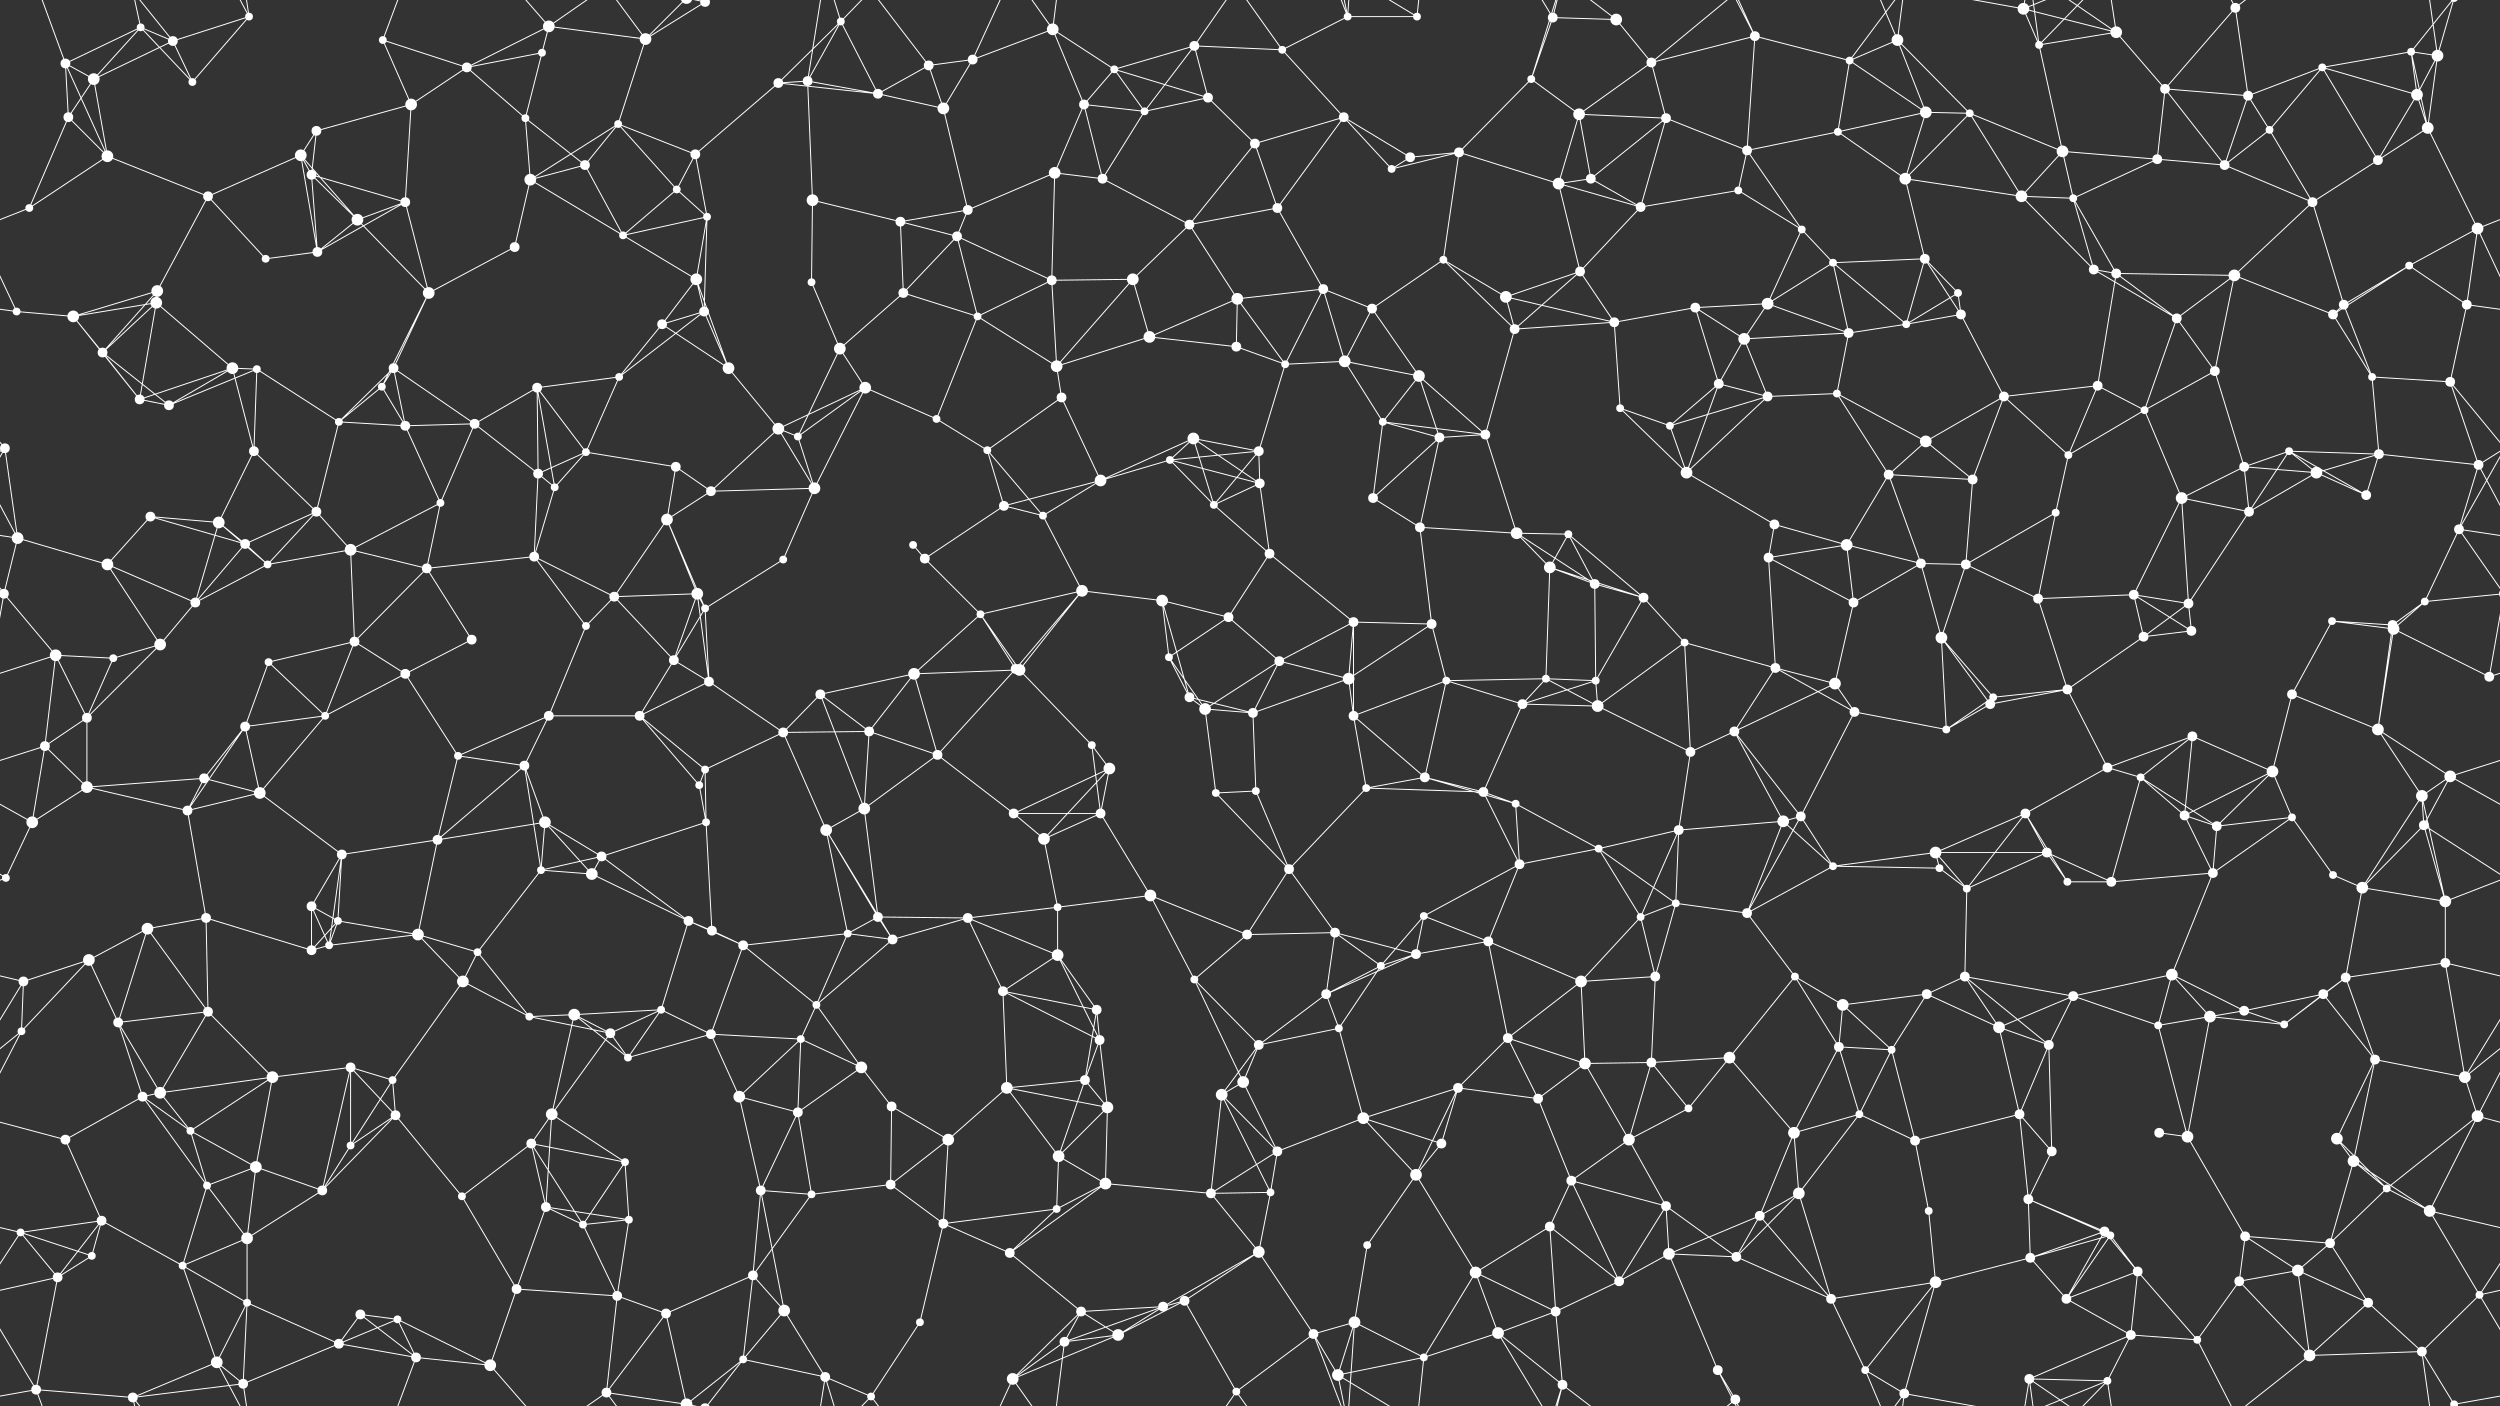 <svg xmlns="http://www.w3.org/2000/svg" width="2560" height="1440" fill="#fff"><rect width="100%" height="100%" fill="#333333" stroke="none"/><circle cx="67" cy="65" r="5"/><circle cx="144" cy="28" r="4"/><circle cx="177" cy="42" r="5"/><circle cx="255" cy="17" r="4"/><circle cx="392" cy="41" r="4"/><circle cx="478" cy="69" r="5"/><circle cx="555" cy="54" r="4"/><circle cx="562" cy="27" r="6"/><circle cx="661" cy="40" r="6"/><circle cx="722" cy="2" r="5"/><circle cx="722" cy="1442" r="5"/><circle cx="861" cy="22" r="4"/><circle cx="951" cy="67" r="5"/><circle cx="996" cy="61" r="5"/><circle cx="1078" cy="30" r="6"/><circle cx="1141" cy="71" r="4"/><circle cx="1223" cy="47" r="5"/><circle cx="1313" cy="51" r="4"/><circle cx="1380" cy="17" r="4"/><circle cx="1451" cy="17" r="4"/><circle cx="1590" cy="18" r="5"/><circle cx="1655" cy="20" r="6"/><circle cx="1691" cy="64" r="5"/><circle cx="1797" cy="37" r="5"/><circle cx="1894" cy="62" r="4"/><circle cx="1943" cy="41" r="6"/><circle cx="2072" cy="9" r="6"/><circle cx="2088" cy="46" r="4"/><circle cx="2167" cy="33" r="6"/><circle cx="2289" cy="8" r="5"/><circle cx="2378" cy="69" r="4"/><circle cx="2469" cy="53" r="4"/><circle cx="2496" cy="57" r="6"/><circle cx="70" cy="120" r="5"/><circle cx="96" cy="81" r="6"/><circle cx="197" cy="84" r="4"/><circle cx="308" cy="159" r="6"/><circle cx="324" cy="134" r="5"/><circle cx="421" cy="107" r="6"/><circle cx="538" cy="121" r="4"/><circle cx="633" cy="127" r="4"/><circle cx="712" cy="158" r="5"/><circle cx="797" cy="85" r="5"/><circle cx="827" cy="83" r="5"/><circle cx="899" cy="96" r="5"/><circle cx="966" cy="111" r="6"/><circle cx="1110" cy="107" r="5"/><circle cx="1172" cy="114" r="4"/><circle cx="1237" cy="100" r="5"/><circle cx="1285" cy="147" r="5"/><circle cx="1376" cy="120" r="5"/><circle cx="1494" cy="156" r="5"/><circle cx="1568" cy="81" r="4"/><circle cx="1617" cy="117" r="6"/><circle cx="1706" cy="121" r="5"/><circle cx="1789" cy="154" r="5"/><circle cx="1882" cy="135" r="4"/><circle cx="1972" cy="115" r="6"/><circle cx="2017" cy="116" r="4"/><circle cx="2112" cy="155" r="6"/><circle cx="2217" cy="91" r="5"/><circle cx="2302" cy="98" r="5"/><circle cx="2324" cy="133" r="4"/><circle cx="2475" cy="97" r="6"/><circle cx="2486" cy="131" r="6"/><circle cx="30" cy="213" r="4"/><circle cx="110" cy="160" r="6"/><circle cx="213" cy="201" r="5"/><circle cx="319" cy="179" r="5"/><circle cx="366" cy="225" r="6"/><circle cx="415" cy="207" r="5"/><circle cx="543" cy="184" r="6"/><circle cx="599" cy="169" r="5"/><circle cx="693" cy="194" r="4"/><circle cx="724" cy="222" r="4"/><circle cx="832" cy="205" r="6"/><circle cx="922" cy="227" r="5"/><circle cx="991" cy="215" r="5"/><circle cx="1080" cy="177" r="6"/><circle cx="1129" cy="183" r="5"/><circle cx="1218" cy="230" r="5"/><circle cx="1308" cy="213" r="5"/><circle cx="1425" cy="173" r="4"/><circle cx="1444" cy="161" r="5"/><circle cx="1596" cy="188" r="6"/><circle cx="1629" cy="183" r="5"/><circle cx="1680" cy="212" r="5"/><circle cx="1780" cy="195" r="4"/><circle cx="1845" cy="235" r="4"/><circle cx="1951" cy="183" r="6"/><circle cx="2070" cy="201" r="6"/><circle cx="2123" cy="203" r="4"/><circle cx="2209" cy="163" r="5"/><circle cx="2278" cy="169" r="5"/><circle cx="2368" cy="207" r="5"/><circle cx="2435" cy="164" r="5"/><circle cx="2537" cy="234" r="6"/><circle cx="17" cy="319" r="4"/><circle cx="160" cy="310" r="6"/><circle cx="161" cy="298" r="6"/><circle cx="272" cy="265" r="4"/><circle cx="325" cy="258" r="5"/><circle cx="439" cy="300" r="6"/><circle cx="527" cy="253" r="5"/><circle cx="638" cy="241" r="4"/><circle cx="713" cy="286" r="6"/><circle cx="721" cy="319" r="5"/><circle cx="831" cy="289" r="4"/><circle cx="925" cy="300" r="5"/><circle cx="980" cy="242" r="5"/><circle cx="1077" cy="287" r="5"/><circle cx="1160" cy="286" r="6"/><circle cx="1267" cy="306" r="6"/><circle cx="1355" cy="296" r="5"/><circle cx="1405" cy="316" r="5"/><circle cx="1478" cy="266" r="4"/><circle cx="1542" cy="304" r="6"/><circle cx="1618" cy="278" r="5"/><circle cx="1736" cy="315" r="5"/><circle cx="1810" cy="311" r="6"/><circle cx="1877" cy="269" r="4"/><circle cx="1971" cy="265" r="5"/><circle cx="2005" cy="300" r="4"/><circle cx="2144" cy="276" r="5"/><circle cx="2167" cy="280" r="5"/><circle cx="2288" cy="282" r="6"/><circle cx="2400" cy="312" r="5"/><circle cx="2467" cy="272" r="4"/><circle cx="2526" cy="312" r="5"/><circle cx="75" cy="324" r="6"/><circle cx="105" cy="361" r="5"/><circle cx="238" cy="377" r="6"/><circle cx="263" cy="378" r="4"/><circle cx="391" cy="396" r="4"/><circle cx="403" cy="377" r="5"/><circle cx="550" cy="397" r="5"/><circle cx="634" cy="386" r="4"/><circle cx="678" cy="332" r="5"/><circle cx="746" cy="377" r="6"/><circle cx="860" cy="357" r="6"/><circle cx="886" cy="397" r="6"/><circle cx="1001" cy="324" r="4"/><circle cx="1082" cy="375" r="6"/><circle cx="1177" cy="345" r="6"/><circle cx="1266" cy="355" r="5"/><circle cx="1316" cy="373" r="4"/><circle cx="1377" cy="370" r="6"/><circle cx="1453" cy="385" r="6"/><circle cx="1551" cy="337" r="5"/><circle cx="1653" cy="330" r="5"/><circle cx="1760" cy="393" r="5"/><circle cx="1786" cy="347" r="6"/><circle cx="1893" cy="341" r="5"/><circle cx="1952" cy="332" r="4"/><circle cx="2008" cy="322" r="5"/><circle cx="2148" cy="395" r="5"/><circle cx="2229" cy="326" r="5"/><circle cx="2268" cy="380" r="5"/><circle cx="2389" cy="322" r="5"/><circle cx="2429" cy="386" r="4"/><circle cx="2509" cy="391" r="5"/><circle cx="5" cy="459" r="5"/><circle cx="143" cy="409" r="5"/><circle cx="173" cy="415" r="5"/><circle cx="260" cy="462" r="5"/><circle cx="347" cy="432" r="4"/><circle cx="415" cy="436" r="5"/><circle cx="486" cy="434" r="5"/><circle cx="600" cy="463" r="4"/><circle cx="692" cy="478" r="5"/><circle cx="797" cy="439" r="6"/><circle cx="817" cy="447" r="4"/><circle cx="959" cy="429" r="4"/><circle cx="1011" cy="461" r="4"/><circle cx="1087" cy="407" r="5"/><circle cx="1198" cy="471" r="4"/><circle cx="1222" cy="449" r="6"/><circle cx="1289" cy="462" r="5"/><circle cx="1416" cy="432" r="4"/><circle cx="1474" cy="448" r="5"/><circle cx="1521" cy="445" r="5"/><circle cx="1659" cy="418" r="4"/><circle cx="1710" cy="436" r="4"/><circle cx="1810" cy="406" r="5"/><circle cx="1881" cy="403" r="4"/><circle cx="1972" cy="452" r="6"/><circle cx="2052" cy="406" r="5"/><circle cx="2118" cy="466" r="4"/><circle cx="2196" cy="420" r="4"/><circle cx="2298" cy="478" r="5"/><circle cx="2344" cy="462" r="4"/><circle cx="2436" cy="465" r="5"/><circle cx="2538" cy="476" r="5"/><circle cx="18" cy="551" r="6"/><circle cx="154" cy="529" r="5"/><circle cx="224" cy="535" r="6"/><circle cx="251" cy="557" r="5"/><circle cx="324" cy="524" r="5"/><circle cx="451" cy="515" r="4"/><circle cx="551" cy="485" r="5"/><circle cx="568" cy="499" r="4"/><circle cx="683" cy="532" r="6"/><circle cx="728" cy="503" r="5"/><circle cx="834" cy="500" r="6"/><circle cx="935" cy="558" r="4"/><circle cx="1028" cy="518" r="5"/><circle cx="1068" cy="528" r="4"/><circle cx="1127" cy="492" r="6"/><circle cx="1243" cy="517" r="4"/><circle cx="1290" cy="495" r="5"/><circle cx="1406" cy="510" r="5"/><circle cx="1454" cy="540" r="5"/><circle cx="1553" cy="546" r="6"/><circle cx="1606" cy="547" r="4"/><circle cx="1727" cy="484" r="6"/><circle cx="1817" cy="537" r="5"/><circle cx="1891" cy="558" r="6"/><circle cx="1934" cy="486" r="5"/><circle cx="2020" cy="491" r="5"/><circle cx="2105" cy="525" r="4"/><circle cx="2234" cy="510" r="6"/><circle cx="2303" cy="524" r="5"/><circle cx="2372" cy="484" r="6"/><circle cx="2423" cy="507" r="5"/><circle cx="2518" cy="542" r="5"/><circle cx="4" cy="608" r="5"/><circle cx="2564" cy="608" r="5"/><circle cx="110" cy="578" r="6"/><circle cx="200" cy="617" r="5"/><circle cx="274" cy="578" r="4"/><circle cx="359" cy="563" r="6"/><circle cx="437" cy="582" r="5"/><circle cx="547" cy="570" r="5"/><circle cx="629" cy="611" r="5"/><circle cx="714" cy="608" r="6"/><circle cx="722" cy="623" r="4"/><circle cx="802" cy="573" r="4"/><circle cx="947" cy="572" r="5"/><circle cx="1004" cy="629" r="4"/><circle cx="1108" cy="605" r="6"/><circle cx="1190" cy="615" r="6"/><circle cx="1258" cy="632" r="5"/><circle cx="1300" cy="567" r="5"/><circle cx="1386" cy="637" r="5"/><circle cx="1466" cy="639" r="5"/><circle cx="1587" cy="581" r="6"/><circle cx="1633" cy="598" r="5"/><circle cx="1683" cy="612" r="5"/><circle cx="1811" cy="571" r="5"/><circle cx="1898" cy="617" r="5"/><circle cx="1967" cy="577" r="5"/><circle cx="2013" cy="578" r="5"/><circle cx="2087" cy="613" r="5"/><circle cx="2185" cy="609" r="5"/><circle cx="2241" cy="618" r="5"/><circle cx="2388" cy="636" r="4"/><circle cx="2450" cy="640" r="5"/><circle cx="2483" cy="616" r="4"/><circle cx="57" cy="671" r="6"/><circle cx="116" cy="674" r="4"/><circle cx="164" cy="660" r="6"/><circle cx="275" cy="678" r="4"/><circle cx="363" cy="657" r="5"/><circle cx="415" cy="690" r="5"/><circle cx="483" cy="655" r="5"/><circle cx="600" cy="641" r="4"/><circle cx="690" cy="676" r="5"/><circle cx="726" cy="698" r="5"/><circle cx="840" cy="711" r="5"/><circle cx="936" cy="690" r="6"/><circle cx="1040" cy="685" r="5"/><circle cx="1044" cy="686" r="6"/><circle cx="1197" cy="673" r="4"/><circle cx="1218" cy="714" r="5"/><circle cx="1310" cy="677" r="5"/><circle cx="1381" cy="695" r="6"/><circle cx="1481" cy="697" r="4"/><circle cx="1583" cy="695" r="4"/><circle cx="1634" cy="697" r="4"/><circle cx="1725" cy="658" r="4"/><circle cx="1818" cy="684" r="5"/><circle cx="1879" cy="700" r="6"/><circle cx="1988" cy="653" r="6"/><circle cx="2041" cy="714" r="4"/><circle cx="2117" cy="706" r="5"/><circle cx="2195" cy="652" r="5"/><circle cx="2244" cy="646" r="5"/><circle cx="2347" cy="711" r="5"/><circle cx="2451" cy="644" r="6"/><circle cx="2549" cy="693" r="5"/><circle cx="46" cy="764" r="5"/><circle cx="89" cy="735" r="5"/><circle cx="209" cy="797" r="5"/><circle cx="251" cy="744" r="5"/><circle cx="333" cy="733" r="4"/><circle cx="469" cy="774" r="4"/><circle cx="537" cy="784" r="5"/><circle cx="562" cy="733" r="5"/><circle cx="655" cy="733" r="5"/><circle cx="722" cy="788" r="4"/><circle cx="802" cy="750" r="5"/><circle cx="890" cy="749" r="5"/><circle cx="960" cy="773" r="5"/><circle cx="1118" cy="763" r="4"/><circle cx="1136" cy="787" r="6"/><circle cx="1234" cy="726" r="6"/><circle cx="1283" cy="730" r="5"/><circle cx="1386" cy="733" r="5"/><circle cx="1459" cy="796" r="5"/><circle cx="1559" cy="721" r="5"/><circle cx="1636" cy="723" r="6"/><circle cx="1731" cy="770" r="5"/><circle cx="1776" cy="749" r="5"/><circle cx="1899" cy="729" r="5"/><circle cx="1993" cy="747" r="4"/><circle cx="2038" cy="721" r="5"/><circle cx="2158" cy="786" r="5"/><circle cx="2192" cy="796" r="4"/><circle cx="2245" cy="754" r="5"/><circle cx="2327" cy="790" r="6"/><circle cx="2435" cy="747" r="6"/><circle cx="2509" cy="795" r="6"/><circle cx="33" cy="842" r="6"/><circle cx="89" cy="806" r="6"/><circle cx="192" cy="830" r="5"/><circle cx="266" cy="812" r="6"/><circle cx="350" cy="875" r="5"/><circle cx="448" cy="860" r="5"/><circle cx="558" cy="842" r="6"/><circle cx="616" cy="877" r="5"/><circle cx="716" cy="804" r="4"/><circle cx="723" cy="842" r="4"/><circle cx="846" cy="850" r="6"/><circle cx="885" cy="828" r="6"/><circle cx="1038" cy="833" r="5"/><circle cx="1069" cy="859" r="6"/><circle cx="1127" cy="833" r="5"/><circle cx="1245" cy="812" r="4"/><circle cx="1286" cy="810" r="4"/><circle cx="1399" cy="807" r="4"/><circle cx="1519" cy="811" r="5"/><circle cx="1552" cy="823" r="4"/><circle cx="1637" cy="869" r="4"/><circle cx="1719" cy="850" r="5"/><circle cx="1826" cy="841" r="6"/><circle cx="1844" cy="836" r="5"/><circle cx="1982" cy="873" r="6"/><circle cx="2074" cy="833" r="5"/><circle cx="2096" cy="873" r="5"/><circle cx="2237" cy="835" r="5"/><circle cx="2270" cy="846" r="5"/><circle cx="2347" cy="837" r="4"/><circle cx="2480" cy="815" r="6"/><circle cx="2482" cy="845" r="5"/><circle cx="6" cy="899" r="4"/><circle cx="151" cy="951" r="6"/><circle cx="211" cy="940" r="5"/><circle cx="319" cy="928" r="5"/><circle cx="346" cy="943" r="4"/><circle cx="428" cy="957" r="6"/><circle cx="554" cy="891" r="4"/><circle cx="606" cy="895" r="6"/><circle cx="705" cy="943" r="5"/><circle cx="729" cy="953" r="5"/><circle cx="868" cy="956" r="4"/><circle cx="899" cy="939" r="5"/><circle cx="991" cy="940" r="5"/><circle cx="1083" cy="929" r="4"/><circle cx="1178" cy="917" r="6"/><circle cx="1277" cy="957" r="5"/><circle cx="1320" cy="890" r="5"/><circle cx="1367" cy="955" r="5"/><circle cx="1458" cy="938" r="4"/><circle cx="1556" cy="885" r="5"/><circle cx="1680" cy="939" r="4"/><circle cx="1716" cy="925" r="4"/><circle cx="1789" cy="935" r="5"/><circle cx="1877" cy="887" r="4"/><circle cx="1986" cy="889" r="4"/><circle cx="2014" cy="910" r="4"/><circle cx="2117" cy="903" r="4"/><circle cx="2162" cy="903" r="5"/><circle cx="2266" cy="894" r="5"/><circle cx="2389" cy="896" r="4"/><circle cx="2419" cy="909" r="6"/><circle cx="2504" cy="923" r="6"/><circle cx="24" cy="1005" r="5"/><circle cx="91" cy="983" r="6"/><circle cx="213" cy="1036" r="5"/><circle cx="319" cy="973" r="5"/><circle cx="337" cy="968" r="4"/><circle cx="474" cy="1005" r="6"/><circle cx="489" cy="975" r="4"/><circle cx="588" cy="1039" r="6"/><circle cx="677" cy="1034" r="4"/><circle cx="761" cy="968" r="5"/><circle cx="836" cy="1029" r="4"/><circle cx="914" cy="962" r="5"/><circle cx="1027" cy="1015" r="5"/><circle cx="1083" cy="978" r="6"/><circle cx="1123" cy="1034" r="5"/><circle cx="1223" cy="1003" r="4"/><circle cx="1358" cy="1018" r="5"/><circle cx="1414" cy="989" r="4"/><circle cx="1450" cy="977" r="5"/><circle cx="1524" cy="964" r="5"/><circle cx="1619" cy="1005" r="6"/><circle cx="1695" cy="1000" r="5"/><circle cx="1838" cy="1000" r="4"/><circle cx="1887" cy="1029" r="6"/><circle cx="1973" cy="1018" r="5"/><circle cx="2012" cy="1000" r="5"/><circle cx="2123" cy="1020" r="5"/><circle cx="2224" cy="998" r="6"/><circle cx="2298" cy="1035" r="5"/><circle cx="2379" cy="1018" r="5"/><circle cx="2402" cy="1001" r="5"/><circle cx="2504" cy="986" r="5"/><circle cx="22" cy="1056" r="4"/><circle cx="121" cy="1047" r="5"/><circle cx="164" cy="1119" r="6"/><circle cx="279" cy="1103" r="6"/><circle cx="359" cy="1093" r="5"/><circle cx="402" cy="1106" r="4"/><circle cx="542" cy="1041" r="4"/><circle cx="625" cy="1058" r="5"/><circle cx="643" cy="1083" r="4"/><circle cx="728" cy="1059" r="5"/><circle cx="820" cy="1064" r="4"/><circle cx="882" cy="1093" r="6"/><circle cx="1031" cy="1114" r="6"/><circle cx="1111" cy="1106" r="5"/><circle cx="1126" cy="1065" r="5"/><circle cx="1273" cy="1108" r="6"/><circle cx="1289" cy="1070" r="5"/><circle cx="1371" cy="1053" r="4"/><circle cx="1493" cy="1114" r="5"/><circle cx="1544" cy="1063" r="5"/><circle cx="1623" cy="1089" r="6"/><circle cx="1691" cy="1088" r="5"/><circle cx="1771" cy="1083" r="6"/><circle cx="1883" cy="1072" r="5"/><circle cx="1937" cy="1075" r="4"/><circle cx="2047" cy="1052" r="6"/><circle cx="2098" cy="1070" r="5"/><circle cx="2210" cy="1050" r="4"/><circle cx="2263" cy="1041" r="6"/><circle cx="2339" cy="1049" r="4"/><circle cx="2432" cy="1085" r="5"/><circle cx="2524" cy="1103" r="6"/><circle cx="67" cy="1167" r="5"/><circle cx="146" cy="1123" r="5"/><circle cx="195" cy="1158" r="4"/><circle cx="262" cy="1195" r="6"/><circle cx="359" cy="1173" r="4"/><circle cx="405" cy="1142" r="5"/><circle cx="544" cy="1171" r="5"/><circle cx="565" cy="1141" r="6"/><circle cx="640" cy="1190" r="4"/><circle cx="757" cy="1123" r="6"/><circle cx="817" cy="1139" r="5"/><circle cx="913" cy="1133" r="5"/><circle cx="971" cy="1167" r="6"/><circle cx="1084" cy="1184" r="6"/><circle cx="1134" cy="1134" r="6"/><circle cx="1251" cy="1121" r="6"/><circle cx="1308" cy="1179" r="5"/><circle cx="1396" cy="1145" r="6"/><circle cx="1476" cy="1171" r="5"/><circle cx="1575" cy="1125" r="5"/><circle cx="1668" cy="1167" r="6"/><circle cx="1729" cy="1135" r="4"/><circle cx="1837" cy="1160" r="6"/><circle cx="1904" cy="1141" r="4"/><circle cx="1961" cy="1168" r="5"/><circle cx="2068" cy="1141" r="5"/><circle cx="2101" cy="1179" r="5"/><circle cx="2211" cy="1160" r="5"/><circle cx="2240" cy="1164" r="6"/><circle cx="2393" cy="1166" r="6"/><circle cx="2410" cy="1189" r="6"/><circle cx="2537" cy="1143" r="6"/><circle cx="21" cy="1262" r="4"/><circle cx="104" cy="1250" r="5"/><circle cx="212" cy="1214" r="4"/><circle cx="253" cy="1268" r="6"/><circle cx="330" cy="1219" r="5"/><circle cx="473" cy="1225" r="4"/><circle cx="559" cy="1236" r="5"/><circle cx="597" cy="1254" r="4"/><circle cx="644" cy="1249" r="4"/><circle cx="779" cy="1219" r="5"/><circle cx="831" cy="1223" r="4"/><circle cx="912" cy="1213" r="5"/><circle cx="966" cy="1253" r="5"/><circle cx="1082" cy="1238" r="4"/><circle cx="1132" cy="1212" r="6"/><circle cx="1240" cy="1222" r="5"/><circle cx="1301" cy="1221" r="4"/><circle cx="1400" cy="1275" r="4"/><circle cx="1450" cy="1203" r="6"/><circle cx="1587" cy="1256" r="5"/><circle cx="1609" cy="1209" r="5"/><circle cx="1706" cy="1235" r="5"/><circle cx="1802" cy="1245" r="5"/><circle cx="1842" cy="1222" r="6"/><circle cx="1975" cy="1240" r="4"/><circle cx="2077" cy="1228" r="5"/><circle cx="2155" cy="1261" r="5"/><circle cx="2161" cy="1265" r="4"/><circle cx="2299" cy="1266" r="5"/><circle cx="2386" cy="1273" r="5"/><circle cx="2444" cy="1217" r="4"/><circle cx="2488" cy="1240" r="6"/><circle cx="59" cy="1308" r="5"/><circle cx="94" cy="1286" r="4"/><circle cx="187" cy="1296" r="4"/><circle cx="253" cy="1334" r="4"/><circle cx="369" cy="1346" r="5"/><circle cx="407" cy="1351" r="4"/><circle cx="529" cy="1320" r="5"/><circle cx="632" cy="1327" r="5"/><circle cx="682" cy="1345" r="5"/><circle cx="771" cy="1306" r="5"/><circle cx="803" cy="1342" r="6"/><circle cx="942" cy="1354" r="4"/><circle cx="1034" cy="1283" r="5"/><circle cx="1107" cy="1343" r="5"/><circle cx="1191" cy="1338" r="5"/><circle cx="1213" cy="1332" r="5"/><circle cx="1289" cy="1282" r="6"/><circle cx="1387" cy="1354" r="6"/><circle cx="1511" cy="1303" r="6"/><circle cx="1593" cy="1343" r="5"/><circle cx="1658" cy="1312" r="5"/><circle cx="1709" cy="1284" r="6"/><circle cx="1778" cy="1287" r="5"/><circle cx="1875" cy="1330" r="5"/><circle cx="1982" cy="1313" r="6"/><circle cx="2079" cy="1288" r="5"/><circle cx="2116" cy="1330" r="5"/><circle cx="2189" cy="1302" r="5"/><circle cx="2293" cy="1312" r="5"/><circle cx="2353" cy="1301" r="6"/><circle cx="2425" cy="1334" r="5"/><circle cx="2539" cy="1326" r="4"/><circle cx="37" cy="1423" r="5"/><circle cx="136" cy="1431" r="5"/><circle cx="222" cy="1395" r="6"/><circle cx="249" cy="1417" r="5"/><circle cx="347" cy="1376" r="5"/><circle cx="426" cy="1390" r="5"/><circle cx="502" cy="1398" r="6"/><circle cx="621" cy="1426" r="5"/><circle cx="703" cy="1438" r="6"/><circle cx="703" cy="-2" r="6"/><circle cx="761" cy="1392" r="4"/><circle cx="845" cy="1410" r="5"/><circle cx="892" cy="1430" r="4"/><circle cx="1037" cy="1412" r="6"/><circle cx="1090" cy="1374" r="5"/><circle cx="1145" cy="1367" r="6"/><circle cx="1266" cy="1425" r="4"/><circle cx="1345" cy="1366" r="5"/><circle cx="1370" cy="1408" r="6"/><circle cx="1458" cy="1390" r="4"/><circle cx="1534" cy="1365" r="6"/><circle cx="1600" cy="1418" r="5"/><circle cx="1759" cy="1403" r="5"/><circle cx="1777" cy="1433" r="5"/><circle cx="1910" cy="1403" r="4"/><circle cx="1950" cy="1427" r="5"/><circle cx="2078" cy="1412" r="5"/><circle cx="2158" cy="1414" r="4"/><circle cx="2182" cy="1367" r="5"/><circle cx="2250" cy="1372" r="4"/><circle cx="2365" cy="1388" r="6"/><circle cx="2480" cy="1384" r="5"/><circle cx="2513" cy="1438" r="4"/><circle cx="2513" cy="-2" r="4"/><path stroke="#fff" d="M67 65L144 28M67 65L70 120M67 65L96 81M67 65L110 160M67 65L37 -17M67 1505L37 1423M144 28L177 42M144 28L96 81M144 28L197 84M144 28L136 -9M144 1468L136 1431M177 42L255 17M177 42L96 81M177 42L197 84M177 42L136 -9M177 1482L136 1431M255 17L197 84M255 17L222 -45M255 17L249 -23M255 1457L222 1395M255 1457L249 1417M392 41L478 69M392 41L421 107M392 41L426 -50M392 1481L426 1390M478 69L555 54M478 69L562 27M478 69L421 107M478 69L538 121M555 54L562 27M555 54L538 121M562 27L661 40M562 27L502 -42M562 27L621 -14M562 1467L502 1398M562 1467L621 1426M661 40L722 2M661 40L633 127M661 40L621 -14M661 40L703 -2M661 1480L621 1426M661 1480L703 1438M722 2L703 -2M722 2L761 -48M722 1442L703 1438M722 1442L761 1392M861 22L797 85M861 22L827 83M861 22L899 96M861 22L845 -30M861 22L892 -10M861 1462L845 1410M861 1462L892 1430M951 67L996 61M951 67L899 96M951 67L966 111M951 67L892 -10M951 1507L892 1430M996 61L1078 30M996 61L966 111M996 61L1037 -28M996 1501L1037 1412M1078 30L1141 71M1078 30L1110 107M1078 30L1037 -28M1078 30L1090 -66M1078 1470L1037 1412M1078 1470L1090 1374M1141 71L1223 47M1141 71L1110 107M1141 71L1172 114M1141 71L1237 100M1223 47L1313 51M1223 47L1172 114M1223 47L1237 100M1223 47L1266 -15M1223 1487L1266 1425M1313 51L1380 17M1313 51L1376 120M1313 51L1266 -15M1313 1491L1266 1425M1380 17L1451 17M1380 17L1387 -86M1380 17L1345 -74M1380 17L1370 -32M1380 1457L1387 1354M1380 1457L1345 1366M1380 1457L1370 1408M1451 17L1370 -32M1451 17L1458 -50M1451 1457L1370 1408M1451 1457L1458 1390M1590 18L1655 20M1590 18L1568 81M1590 18L1534 -75M1590 18L1600 -22M1590 1458L1534 1365M1590 1458L1600 1418M1655 20L1691 64M1655 20L1600 -22M1655 1460L1600 1418M1691 64L1797 37M1691 64L1617 117M1691 64L1706 121M1691 64L1777 -7M1691 1504L1777 1433M1797 37L1894 62M1797 37L1789 154M1797 37L1759 -37M1797 37L1777 -7M1797 1477L1759 1403M1797 1477L1777 1433M1894 62L1943 41M1894 62L1882 135M1894 62L1972 115M1894 62L1950 -13M1894 1502L1950 1427M1943 41L1972 115M1943 41L2017 116M1943 41L1910 -37M1943 41L1950 -13M1943 1481L1910 1403M1943 1481L1950 1427M2072 9L2088 46M2072 9L2167 33M2072 9L1950 -13M2072 9L2078 -28M2072 9L2158 -26M2072 1449L1950 1427M2072 1449L2078 1412M2072 1449L2158 1414M2088 46L2167 33M2088 46L2112 155M2088 46L2078 -28M2088 46L2158 -26M2088 1486L2078 1412M2088 1486L2158 1414M2167 33L2217 91M2167 33L2078 -28M2167 33L2158 -26M2167 1473L2078 1412M2167 1473L2158 1414M2289 8L2217 91M2289 8L2302 98M2289 8L2250 -68M2289 8L2365 -52M2289 1448L2250 1372M2289 1448L2365 1388M2378 69L2469 53M2378 69L2302 98M2378 69L2324 133M2378 69L2475 97M2378 69L2435 164M2469 53L2496 57M2469 53L2475 97M2469 53L2486 131M2469 53L2513 -2M2469 1493L2513 1438M2496 57L2475 97M2496 57L2486 131M2496 57L2480 -56M2496 57L2513 -2M2496 1497L2480 1384M2496 1497L2513 1438M70 120L96 81M70 120L30 213M70 120L110 160M96 81L110 160M308 159L324 134M308 159L213 201M308 159L319 179M308 159L366 225M308 159L325 258M324 134L421 107M324 134L319 179M421 107L415 207M538 121L543 184M538 121L599 169M633 127L712 158M633 127L543 184M633 127L599 169M633 127L693 194M712 158L797 85M712 158L693 194M712 158L724 222M797 85L827 83M797 85L899 96M827 83L899 96M827 83L832 205M827 83L845 -30M827 1523L845 1410M899 96L966 111M966 111L991 215M1110 107L1172 114M1110 107L1080 177M1110 107L1129 183M1172 114L1237 100M1172 114L1129 183M1237 100L1285 147M1285 147L1376 120M1285 147L1218 230M1285 147L1308 213M1376 120L1308 213M1376 120L1425 173M1376 120L1444 161M1494 156L1568 81M1494 156L1425 173M1494 156L1444 161M1494 156L1596 188M1494 156L1478 266M1568 81L1617 117M1568 81L1600 -22M1568 1521L1600 1418M1617 117L1706 121M1617 117L1596 188M1617 117L1629 183M1706 121L1789 154M1706 121L1629 183M1706 121L1680 212M1789 154L1882 135M1789 154L1780 195M1789 154L1845 235M1882 135L1972 115M1882 135L1951 183M1972 115L2017 116M1972 115L1951 183M2017 116L2112 155M2017 116L1951 183M2017 116L2070 201M2112 155L2070 201M2112 155L2123 203M2112 155L2209 163M2217 91L2302 98M2217 91L2209 163M2217 91L2278 169M2302 98L2324 133M2302 98L2278 169M2324 133L2278 169M2324 133L2368 207M2475 97L2486 131M2475 97L2435 164M2486 131L2435 164M2486 131L2537 234M30 213L110 160M30 213L-23 234M2590 213L2537 234M110 160L213 201M213 201L161 298M213 201L272 265M319 179L366 225M319 179L415 207M319 179L325 258M366 225L415 207M366 225L325 258M366 225L439 300M415 207L325 258M415 207L439 300M543 184L599 169M543 184L527 253M543 184L638 241M599 169L638 241M693 194L724 222M693 194L638 241M724 222L638 241M724 222L713 286M724 222L721 319M832 205L922 227M832 205L831 289M922 227L991 215M922 227L925 300M922 227L980 242M991 215L1080 177M991 215L980 242M1080 177L1129 183M1080 177L1077 287M1129 183L1218 230M1218 230L1308 213M1218 230L1160 286M1218 230L1267 306M1308 213L1355 296M1425 173L1444 161M1596 188L1629 183M1596 188L1680 212M1596 188L1618 278M1629 183L1680 212M1680 212L1780 195M1680 212L1618 278M1780 195L1845 235M1845 235L1810 311M1845 235L1877 269M1951 183L2070 201M1951 183L1971 265M2070 201L2123 203M2070 201L2144 276M2123 203L2209 163M2123 203L2144 276M2123 203L2167 280M2209 163L2278 169M2278 169L2368 207M2368 207L2435 164M2368 207L2288 282M2368 207L2400 312M2537 234L2577 319M2537 234L2467 272M2537 234L2526 312M-23 234L17 319M17 319L-34 312M17 319L75 324M2577 319L2526 312M160 310L161 298M160 310L75 324M160 310L105 361M160 310L238 377M160 310L143 409M161 298L75 324M161 298L105 361M272 265L325 258M439 300L527 253M439 300L391 396M439 300L403 377M638 241L713 286M713 286L721 319M713 286L678 332M713 286L746 377M721 319L634 386M721 319L678 332M721 319L746 377M831 289L860 357M925 300L980 242M925 300L860 357M925 300L1001 324M980 242L1077 287M980 242L1001 324M1077 287L1160 286M1077 287L1001 324M1077 287L1082 375M1160 286L1082 375M1160 286L1177 345M1267 306L1355 296M1267 306L1177 345M1267 306L1266 355M1267 306L1316 373M1355 296L1405 316M1355 296L1316 373M1355 296L1377 370M1405 316L1478 266M1405 316L1377 370M1405 316L1453 385M1478 266L1542 304M1478 266L1551 337M1542 304L1618 278M1542 304L1551 337M1542 304L1653 330M1618 278L1551 337M1618 278L1653 330M1736 315L1810 311M1736 315L1653 330M1736 315L1760 393M1736 315L1786 347M1810 311L1877 269M1810 311L1786 347M1810 311L1893 341M1877 269L1971 265M1877 269L1893 341M1877 269L1952 332M1971 265L2005 300M1971 265L1952 332M1971 265L2008 322M2005 300L1952 332M2005 300L2008 322M2144 276L2167 280M2144 276L2229 326M2167 280L2288 282M2167 280L2148 395M2167 280L2229 326M2288 282L2229 326M2288 282L2268 380M2288 282L2389 322M2400 312L2467 272M2400 312L2389 322M2400 312L2429 386M2467 272L2526 312M2467 272L2389 322M2526 312L2509 391M75 324L105 361M75 324L143 409M105 361L143 409M105 361L173 415M238 377L263 378M238 377L143 409M238 377L173 415M238 377L260 462M263 378L173 415M263 378L260 462M263 378L347 432M391 396L403 377M391 396L347 432M391 396L415 436M403 377L347 432M403 377L415 436M403 377L486 434M550 397L634 386M550 397L486 434M550 397L600 463M550 397L551 485M550 397L568 499M634 386L678 332M634 386L600 463M678 332L746 377M746 377L797 439M860 357L886 397M860 357L817 447M886 397L797 439M886 397L817 447M886 397L959 429M886 397L834 500M1001 324L1082 375M1001 324L959 429M1082 375L1177 345M1082 375L1087 407M1177 345L1266 355M1266 355L1316 373M1316 373L1377 370M1316 373L1289 462M1377 370L1453 385M1377 370L1416 432M1453 385L1416 432M1453 385L1474 448M1453 385L1521 445M1551 337L1653 330M1551 337L1521 445M1653 330L1659 418M1760 393L1786 347M1760 393L1710 436M1760 393L1810 406M1760 393L1727 484M1786 347L1893 341M1786 347L1810 406M1893 341L1952 332M1893 341L1881 403M1952 332L2008 322M2008 322L2052 406M2148 395L2052 406M2148 395L2118 466M2148 395L2196 420M2229 326L2268 380M2229 326L2196 420M2268 380L2196 420M2268 380L2298 478M2389 322L2429 386M2429 386L2509 391M2429 386L2436 465M2509 391L2565 459M2509 391L2538 476M-51 391L5 459M5 459L-22 476M5 459L18 551M5 459L-42 542M2565 459L2538 476M2565 459L2518 542M143 409L173 415M260 462L224 535M260 462L324 524M347 432L415 436M347 432L324 524M415 436L486 434M415 436L451 515M486 434L451 515M486 434L551 485M600 463L692 478M600 463L551 485M600 463L568 499M692 478L683 532M692 478L728 503M797 439L817 447M797 439L728 503M797 439L834 500M817 447L834 500M959 429L1011 461M1011 461L1087 407M1011 461L1028 518M1011 461L1068 528M1087 407L1127 492M1198 471L1222 449M1198 471L1289 462M1198 471L1127 492M1198 471L1243 517M1198 471L1290 495M1222 449L1289 462M1222 449L1127 492M1222 449L1243 517M1222 449L1290 495M1289 462L1243 517M1289 462L1290 495M1416 432L1474 448M1416 432L1521 445M1416 432L1406 510M1474 448L1521 445M1474 448L1406 510M1474 448L1454 540M1521 445L1553 546M1659 418L1710 436M1659 418L1727 484M1710 436L1810 406M1710 436L1727 484M1810 406L1881 403M1810 406L1727 484M1881 403L1972 452M1881 403L1934 486M1972 452L2052 406M1972 452L1934 486M1972 452L2020 491M2052 406L2118 466M2052 406L2020 491M2118 466L2196 420M2118 466L2105 525M2196 420L2234 510M2298 478L2344 462M2298 478L2234 510M2298 478L2303 524M2298 478L2372 484M2344 462L2436 465M2344 462L2303 524M2344 462L2372 484M2344 462L2423 507M2436 465L2538 476M2436 465L2372 484M2436 465L2423 507M2538 476L2578 551M2538 476L2518 542M-22 476L18 551M18 551L-42 542M18 551L4 608M18 551L110 578M2578 551L2518 542M154 529L224 535M154 529L251 557M154 529L110 578M224 535L251 557M224 535L200 617M224 535L274 578M251 557L324 524M251 557L200 617M251 557L274 578M324 524L274 578M324 524L359 563M451 515L359 563M451 515L437 582M551 485L568 499M551 485L547 570M568 499L547 570M683 532L728 503M683 532L629 611M683 532L714 608M683 532L722 623M728 503L834 500M834 500L802 573M935 558L947 572M1028 518L1068 528M1028 518L1127 492M1028 518L947 572M1068 528L1127 492M1068 528L1108 605M1243 517L1290 495M1243 517L1300 567M1290 495L1300 567M1406 510L1454 540M1454 540L1553 546M1454 540L1466 639M1553 546L1606 547M1553 546L1587 581M1553 546L1633 598M1606 547L1587 581M1606 547L1633 598M1606 547L1683 612M1727 484L1817 537M1817 537L1891 558M1817 537L1811 571M1891 558L1934 486M1891 558L1811 571M1891 558L1898 617M1891 558L1967 577M1934 486L2020 491M1934 486L1967 577M2020 491L2013 578M2105 525L2013 578M2105 525L2087 613M2234 510L2303 524M2234 510L2185 609M2234 510L2241 618M2303 524L2372 484M2303 524L2241 618M2372 484L2423 507M2518 542L2564 608M2518 542L2483 616M-42 542L4 608M4 608L-77 616M4 608L57 671M4 608L-11 693M2564 608L2483 616M2564 608L2549 693M110 578L200 617M110 578L164 660M200 617L274 578M200 617L164 660M274 578L359 563M359 563L437 582M359 563L363 657M437 582L547 570M437 582L363 657M437 582L483 655M547 570L629 611M547 570L600 641M629 611L714 608M629 611L600 641M629 611L690 676M714 608L722 623M714 608L690 676M714 608L726 698M722 623L802 573M722 623L690 676M722 623L726 698M947 572L1004 629M1004 629L1108 605M1004 629L936 690M1004 629L1040 685M1004 629L1044 686M1108 605L1190 615M1108 605L1040 685M1108 605L1044 686M1190 615L1258 632M1190 615L1197 673M1190 615L1218 714M1258 632L1300 567M1258 632L1197 673M1258 632L1310 677M1300 567L1386 637M1386 637L1466 639M1386 637L1310 677M1386 637L1381 695M1386 637L1386 733M1466 639L1381 695M1466 639L1481 697M1587 581L1633 598M1587 581L1683 612M1587 581L1583 695M1633 598L1683 612M1633 598L1634 697M1683 612L1634 697M1683 612L1725 658M1811 571L1898 617M1811 571L1818 684M1898 617L1967 577M1898 617L1879 700M1967 577L2013 578M1967 577L1988 653M2013 578L2087 613M2013 578L1988 653M2087 613L2185 609M2087 613L2117 706M2185 609L2241 618M2185 609L2195 652M2185 609L2244 646M2241 618L2195 652M2241 618L2244 646M2388 636L2450 640M2388 636L2347 711M2388 636L2451 644M2450 640L2483 616M2450 640L2451 644M2450 640L2435 747M2483 616L2451 644M57 671L116 674M57 671L-11 693M57 671L46 764M57 671L89 735M2617 671L2549 693M116 674L164 660M116 674L89 735M164 660L89 735M275 678L363 657M275 678L251 744M275 678L333 733M363 657L415 690M363 657L333 733M415 690L483 655M415 690L333 733M415 690L469 774M600 641L562 733M690 676L726 698M690 676L655 733M726 698L655 733M726 698L802 750M840 711L936 690M840 711L802 750M840 711L890 749M840 711L885 828M936 690L1044 686M936 690L890 749M936 690L960 773M1040 685L1044 686M1040 685L960 773M1044 686L1118 763M1197 673L1218 714M1197 673L1234 726M1218 714L1234 726M1218 714L1283 730M1310 677L1381 695M1310 677L1234 726M1310 677L1283 730M1381 695L1283 730M1381 695L1386 733M1481 697L1583 695M1481 697L1386 733M1481 697L1459 796M1481 697L1559 721M1583 695L1634 697M1583 695L1559 721M1583 695L1636 723M1634 697L1559 721M1634 697L1636 723M1725 658L1818 684M1725 658L1636 723M1725 658L1731 770M1818 684L1879 700M1818 684L1776 749M1818 684L1899 729M1879 700L1776 749M1879 700L1899 729M1988 653L2041 714M1988 653L1993 747M1988 653L2038 721M2041 714L2117 706M2041 714L1993 747M2041 714L2038 721M2117 706L2195 652M2117 706L2038 721M2117 706L2158 786M2195 652L2244 646M2347 711L2327 790M2347 711L2435 747M2451 644L2549 693M2451 644L2435 747M46 764L89 735M46 764L-51 795M46 764L33 842M46 764L89 806M2606 764L2509 795M89 735L89 806M209 797L251 744M209 797L89 806M209 797L192 830M209 797L266 812M251 744L333 733M251 744L192 830M251 744L266 812M333 733L266 812M469 774L537 784M469 774L562 733M469 774L448 860M537 784L562 733M537 784L448 860M537 784L558 842M537 784L554 891M562 733L655 733M655 733L722 788M655 733L716 804M722 788L802 750M722 788L716 804M722 788L723 842M802 750L890 749M802 750L846 850M890 749L960 773M890 749L885 828M960 773L885 828M960 773L1038 833M1118 763L1136 787M1118 763L1127 833M1136 787L1038 833M1136 787L1069 859M1136 787L1127 833M1234 726L1283 730M1234 726L1245 812M1283 730L1286 810M1386 733L1459 796M1386 733L1399 807M1459 796L1399 807M1459 796L1519 811M1459 796L1552 823M1559 721L1636 723M1559 721L1519 811M1636 723L1731 770M1731 770L1776 749M1731 770L1719 850M1776 749L1826 841M1776 749L1844 836M1899 729L1993 747M1899 729L1844 836M1993 747L2038 721M2158 786L2192 796M2158 786L2245 754M2158 786L2074 833M2192 796L2245 754M2192 796L2237 835M2192 796L2270 846M2192 796L2162 903M2245 754L2327 790M2245 754L2237 835M2327 790L2237 835M2327 790L2270 846M2327 790L2347 837M2435 747L2509 795M2435 747L2480 815M2509 795L2593 842M2509 795L2480 815M2509 795L2482 845M-51 795L33 842M33 842L89 806M33 842L6 899M89 806L192 830M192 830L266 812M192 830L211 940M266 812L350 875M350 875L448 860M350 875L319 928M350 875L346 943M350 875L337 968M448 860L558 842M448 860L428 957M558 842L616 877M558 842L554 891M558 842L606 895M616 877L723 842M616 877L554 891M616 877L606 895M616 877L705 943M716 804L723 842M723 842L729 953M846 850L885 828M846 850L868 956M846 850L899 939M846 850L914 962M885 828L899 939M1038 833L1069 859M1038 833L1127 833M1069 859L1127 833M1069 859L1083 929M1127 833L1178 917M1245 812L1286 810M1245 812L1320 890M1286 810L1320 890M1399 807L1519 811M1399 807L1320 890M1519 811L1552 823M1519 811L1556 885M1552 823L1637 869M1552 823L1556 885M1637 869L1719 850M1637 869L1556 885M1637 869L1680 939M1637 869L1716 925M1719 850L1826 841M1719 850L1680 939M1719 850L1716 925M1826 841L1844 836M1826 841L1789 935M1826 841L1877 887M1844 836L1789 935M1844 836L1877 887M1982 873L2074 833M1982 873L2096 873M1982 873L1877 887M1982 873L1986 889M1982 873L2014 910M2074 833L2096 873M2074 833L2014 910M2074 833L2117 903M2096 873L2014 910M2096 873L2117 903M2096 873L2162 903M2237 835L2270 846M2237 835L2266 894M2270 846L2347 837M2270 846L2266 894M2347 837L2266 894M2347 837L2389 896M2480 815L2482 845M2480 815L2419 909M2480 815L2504 923M2482 845L2566 899M2482 845L2419 909M2482 845L2504 923M-78 845L6 899M6 899L-56 923M2566 899L2504 923M151 951L211 940M151 951L91 983M151 951L213 1036M151 951L121 1047M211 940L213 1036M211 940L319 973M319 928L346 943M319 928L319 973M319 928L337 968M346 943L428 957M346 943L319 973M346 943L337 968M428 957L337 968M428 957L474 1005M428 957L489 975M554 891L606 895M554 891L489 975M606 895L705 943M705 943L729 953M705 943L677 1034M705 943L761 968M729 953L761 968M868 956L899 939M868 956L761 968M868 956L836 1029M868 956L914 962M899 939L991 940M899 939L914 962M991 940L1083 929M991 940L914 962M991 940L1027 1015M991 940L1083 978M1083 929L1178 917M1083 929L1083 978M1178 917L1277 957M1178 917L1223 1003M1277 957L1320 890M1277 957L1367 955M1277 957L1223 1003M1320 890L1367 955M1367 955L1358 1018M1367 955L1414 989M1367 955L1450 977M1458 938L1556 885M1458 938L1414 989M1458 938L1450 977M1458 938L1524 964M1556 885L1524 964M1680 939L1716 925M1680 939L1619 1005M1680 939L1695 1000M1716 925L1789 935M1716 925L1695 1000M1789 935L1877 887M1789 935L1838 1000M1877 887L1986 889M1986 889L2014 910M2014 910L2012 1000M2117 903L2162 903M2162 903L2266 894M2266 894L2224 998M2389 896L2419 909M2419 909L2504 923M2419 909L2402 1001M2504 923L2504 986M24 1005L91 983M24 1005L-56 986M24 1005L22 1056M24 1005L-36 1103M2584 1005L2504 986M2584 1005L2524 1103M91 983L22 1056M91 983L121 1047M213 1036L121 1047M213 1036L164 1119M213 1036L279 1103M319 973L337 968M474 1005L489 975M474 1005L402 1106M474 1005L542 1041M489 975L542 1041M588 1039L677 1034M588 1039L542 1041M588 1039L625 1058M588 1039L643 1083M588 1039L565 1141M677 1034L625 1058M677 1034L643 1083M677 1034L728 1059M761 968L836 1029M761 968L728 1059M836 1029L914 962M836 1029L820 1064M836 1029L882 1093M1027 1015L1083 978M1027 1015L1123 1034M1027 1015L1031 1114M1027 1015L1126 1065M1083 978L1123 1034M1083 978L1126 1065M1123 1034L1111 1106M1123 1034L1126 1065M1223 1003L1273 1108M1223 1003L1289 1070M1358 1018L1414 989M1358 1018L1450 977M1358 1018L1289 1070M1358 1018L1371 1053M1414 989L1450 977M1414 989L1371 1053M1450 977L1524 964M1524 964L1619 1005M1524 964L1544 1063M1619 1005L1695 1000M1619 1005L1544 1063M1619 1005L1623 1089M1695 1000L1691 1088M1838 1000L1887 1029M1838 1000L1771 1083M1838 1000L1883 1072M1887 1029L1973 1018M1887 1029L1883 1072M1887 1029L1937 1075M1973 1018L2012 1000M1973 1018L1937 1075M1973 1018L2047 1052M2012 1000L2123 1020M2012 1000L2047 1052M2012 1000L2098 1070M2123 1020L2224 998M2123 1020L2047 1052M2123 1020L2098 1070M2123 1020L2210 1050M2224 998L2298 1035M2224 998L2210 1050M2224 998L2263 1041M2298 1035L2379 1018M2298 1035L2210 1050M2298 1035L2263 1041M2298 1035L2339 1049M2379 1018L2402 1001M2379 1018L2339 1049M2379 1018L2432 1085M2402 1001L2504 986M2402 1001L2339 1049M2402 1001L2432 1085M2504 986L2524 1103M22 1056L-36 1103M22 1056L-23 1143M2582 1056L2524 1103M2582 1056L2537 1143M121 1047L164 1119M121 1047L146 1123M164 1119L279 1103M164 1119L146 1123M164 1119L195 1158M279 1103L359 1093M279 1103L195 1158M279 1103L262 1195M359 1093L402 1106M359 1093L359 1173M359 1093L405 1142M359 1093L330 1219M402 1106L359 1173M402 1106L405 1142M542 1041L625 1058M625 1058L643 1083M625 1058L565 1141M643 1083L728 1059M728 1059L820 1064M728 1059L757 1123M820 1064L882 1093M820 1064L757 1123M820 1064L817 1139M882 1093L817 1139M882 1093L913 1133M1031 1114L1111 1106M1031 1114L971 1167M1031 1114L1084 1184M1031 1114L1134 1134M1111 1106L1126 1065M1111 1106L1084 1184M1111 1106L1134 1134M1126 1065L1134 1134M1273 1108L1289 1070M1273 1108L1251 1121M1273 1108L1308 1179M1289 1070L1371 1053M1289 1070L1251 1121M1371 1053L1396 1145M1493 1114L1544 1063M1493 1114L1396 1145M1493 1114L1476 1171M1493 1114L1575 1125M1493 1114L1450 1203M1544 1063L1623 1089M1544 1063L1575 1125M1623 1089L1691 1088M1623 1089L1575 1125M1623 1089L1668 1167M1691 1088L1771 1083M1691 1088L1668 1167M1691 1088L1729 1135M1771 1083L1729 1135M1771 1083L1837 1160M1883 1072L1937 1075M1883 1072L1837 1160M1883 1072L1904 1141M1937 1075L1904 1141M1937 1075L1961 1168M2047 1052L2098 1070M2047 1052L2068 1141M2098 1070L2068 1141M2098 1070L2101 1179M2210 1050L2263 1041M2210 1050L2240 1164M2263 1041L2339 1049M2263 1041L2240 1164M2432 1085L2524 1103M2432 1085L2393 1166M2432 1085L2410 1189M2524 1103L2537 1143M67 1167L146 1123M67 1167L-23 1143M67 1167L104 1250M2627 1167L2537 1143M146 1123L195 1158M146 1123L212 1214M195 1158L262 1195M195 1158L212 1214M262 1195L212 1214M262 1195L253 1268M262 1195L330 1219M359 1173L405 1142M359 1173L330 1219M405 1142L330 1219M405 1142L473 1225M544 1171L565 1141M544 1171L640 1190M544 1171L473 1225M544 1171L559 1236M544 1171L597 1254M565 1141L640 1190M565 1141L559 1236M640 1190L597 1254M640 1190L644 1249M757 1123L817 1139M757 1123L779 1219M817 1139L779 1219M817 1139L831 1223M913 1133L971 1167M913 1133L912 1213M971 1167L912 1213M971 1167L966 1253M1084 1184L1134 1134M1084 1184L1082 1238M1084 1184L1132 1212M1134 1134L1132 1212M1251 1121L1308 1179M1251 1121L1240 1222M1251 1121L1301 1221M1308 1179L1396 1145M1308 1179L1240 1222M1308 1179L1301 1221M1396 1145L1476 1171M1396 1145L1450 1203M1476 1171L1450 1203M1575 1125L1609 1209M1668 1167L1729 1135M1668 1167L1609 1209M1668 1167L1706 1235M1837 1160L1904 1141M1837 1160L1802 1245M1837 1160L1842 1222M1904 1141L1961 1168M1904 1141L1842 1222M1961 1168L2068 1141M1961 1168L1975 1240M2068 1141L2101 1179M2068 1141L2077 1228M2101 1179L2077 1228M2211 1160L2240 1164M2240 1164L2299 1266M2393 1166L2410 1189M2393 1166L2444 1217M2410 1189L2386 1273M2410 1189L2444 1217M2410 1189L2488 1240M2537 1143L2444 1217M2537 1143L2488 1240M21 1262L104 1250M21 1262L-72 1240M21 1262L59 1308M21 1262L94 1286M21 1262L-21 1326M2581 1262L2488 1240M2581 1262L2539 1326M104 1250L59 1308M104 1250L94 1286M104 1250L187 1296M212 1214L253 1268M212 1214L187 1296M253 1268L330 1219M253 1268L187 1296M253 1268L253 1334M473 1225L529 1320M559 1236L597 1254M559 1236L644 1249M559 1236L529 1320M597 1254L644 1249M597 1254L632 1327M644 1249L632 1327M779 1219L831 1223M779 1219L771 1306M779 1219L803 1342M831 1223L912 1213M831 1223L771 1306M912 1213L966 1253M966 1253L1082 1238M966 1253L942 1354M966 1253L1034 1283M1082 1238L1132 1212M1082 1238L1034 1283M1132 1212L1240 1222M1132 1212L1034 1283M1240 1222L1301 1221M1240 1222L1289 1282M1301 1221L1289 1282M1400 1275L1450 1203M1400 1275L1387 1354M1450 1203L1511 1303M1587 1256L1609 1209M1587 1256L1511 1303M1587 1256L1593 1343M1587 1256L1658 1312M1609 1209L1706 1235M1609 1209L1658 1312M1706 1235L1658 1312M1706 1235L1709 1284M1706 1235L1778 1287M1802 1245L1842 1222M1802 1245L1709 1284M1802 1245L1778 1287M1802 1245L1875 1330M1842 1222L1778 1287M1842 1222L1875 1330M1975 1240L1982 1313M2077 1228L2155 1261M2077 1228L2161 1265M2077 1228L2079 1288M2155 1261L2161 1265M2155 1261L2079 1288M2155 1261L2116 1330M2155 1261L2189 1302M2161 1265L2079 1288M2161 1265L2116 1330M2161 1265L2189 1302M2299 1266L2386 1273M2299 1266L2293 1312M2299 1266L2353 1301M2386 1273L2444 1217M2386 1273L2353 1301M2386 1273L2425 1334M2444 1217L2488 1240M2488 1240L2539 1326M59 1308L94 1286M59 1308L-21 1326M59 1308L37 1423M2619 1308L2539 1326M187 1296L253 1334M187 1296L222 1395M253 1334L222 1395M253 1334L249 1417M253 1334L347 1376M369 1346L407 1351M369 1346L347 1376M369 1346L426 1390M407 1351L347 1376M407 1351L426 1390M407 1351L502 1398M529 1320L632 1327M529 1320L502 1398M632 1327L682 1345M632 1327L621 1426M682 1345L771 1306M682 1345L621 1426M682 1345L703 1438M771 1306L803 1342M771 1306L761 1392M803 1342L761 1392M803 1342L845 1410M942 1354L892 1430M1034 1283L1107 1343M1107 1343L1191 1338M1107 1343L1037 1412M1107 1343L1090 1374M1107 1343L1145 1367M1191 1338L1213 1332M1191 1338L1289 1282M1191 1338L1090 1374M1191 1338L1145 1367M1213 1332L1289 1282M1213 1332L1145 1367M1213 1332L1266 1425M1289 1282L1345 1366M1387 1354L1345 1366M1387 1354L1370 1408M1387 1354L1458 1390M1511 1303L1593 1343M1511 1303L1458 1390M1511 1303L1534 1365M1593 1343L1658 1312M1593 1343L1534 1365M1593 1343L1600 1418M1658 1312L1709 1284M1709 1284L1778 1287M1709 1284L1759 1403M1778 1287L1875 1330M1875 1330L1982 1313M1875 1330L1910 1403M1982 1313L2079 1288M1982 1313L1910 1403M1982 1313L1950 1427M2079 1288L2116 1330M2116 1330L2189 1302M2116 1330L2182 1367M2189 1302L2182 1367M2189 1302L2250 1372M2293 1312L2353 1301M2293 1312L2250 1372M2293 1312L2365 1388M2353 1301L2425 1334M2353 1301L2365 1388M2425 1334L2365 1388M2425 1334L2480 1384M2539 1326L2597 1423M2539 1326L2480 1384M-21 1326L37 1423M37 1423L136 1431M37 1423L-47 1438M2597 1423L2513 1438M136 1431L222 1395M136 1431L249 1417M222 1395L249 1417M249 1417L347 1376M347 1376L426 1390M426 1390L502 1398M621 1426L703 1438M703 1438L761 1392M761 1392L845 1410M845 1410L892 1430M1037 1412L1090 1374M1037 1412L1145 1367M1090 1374L1145 1367M1266 1425L1345 1366M1345 1366L1370 1408M1370 1408L1458 1390M1458 1390L1534 1365M1534 1365L1600 1418M1759 1403L1777 1433M1910 1403L1950 1427M2078 1412L2158 1414M2078 1412L2182 1367M2158 1414L2182 1367M2182 1367L2250 1372M2365 1388L2480 1384M2480 1384L2513 1438"/></svg>